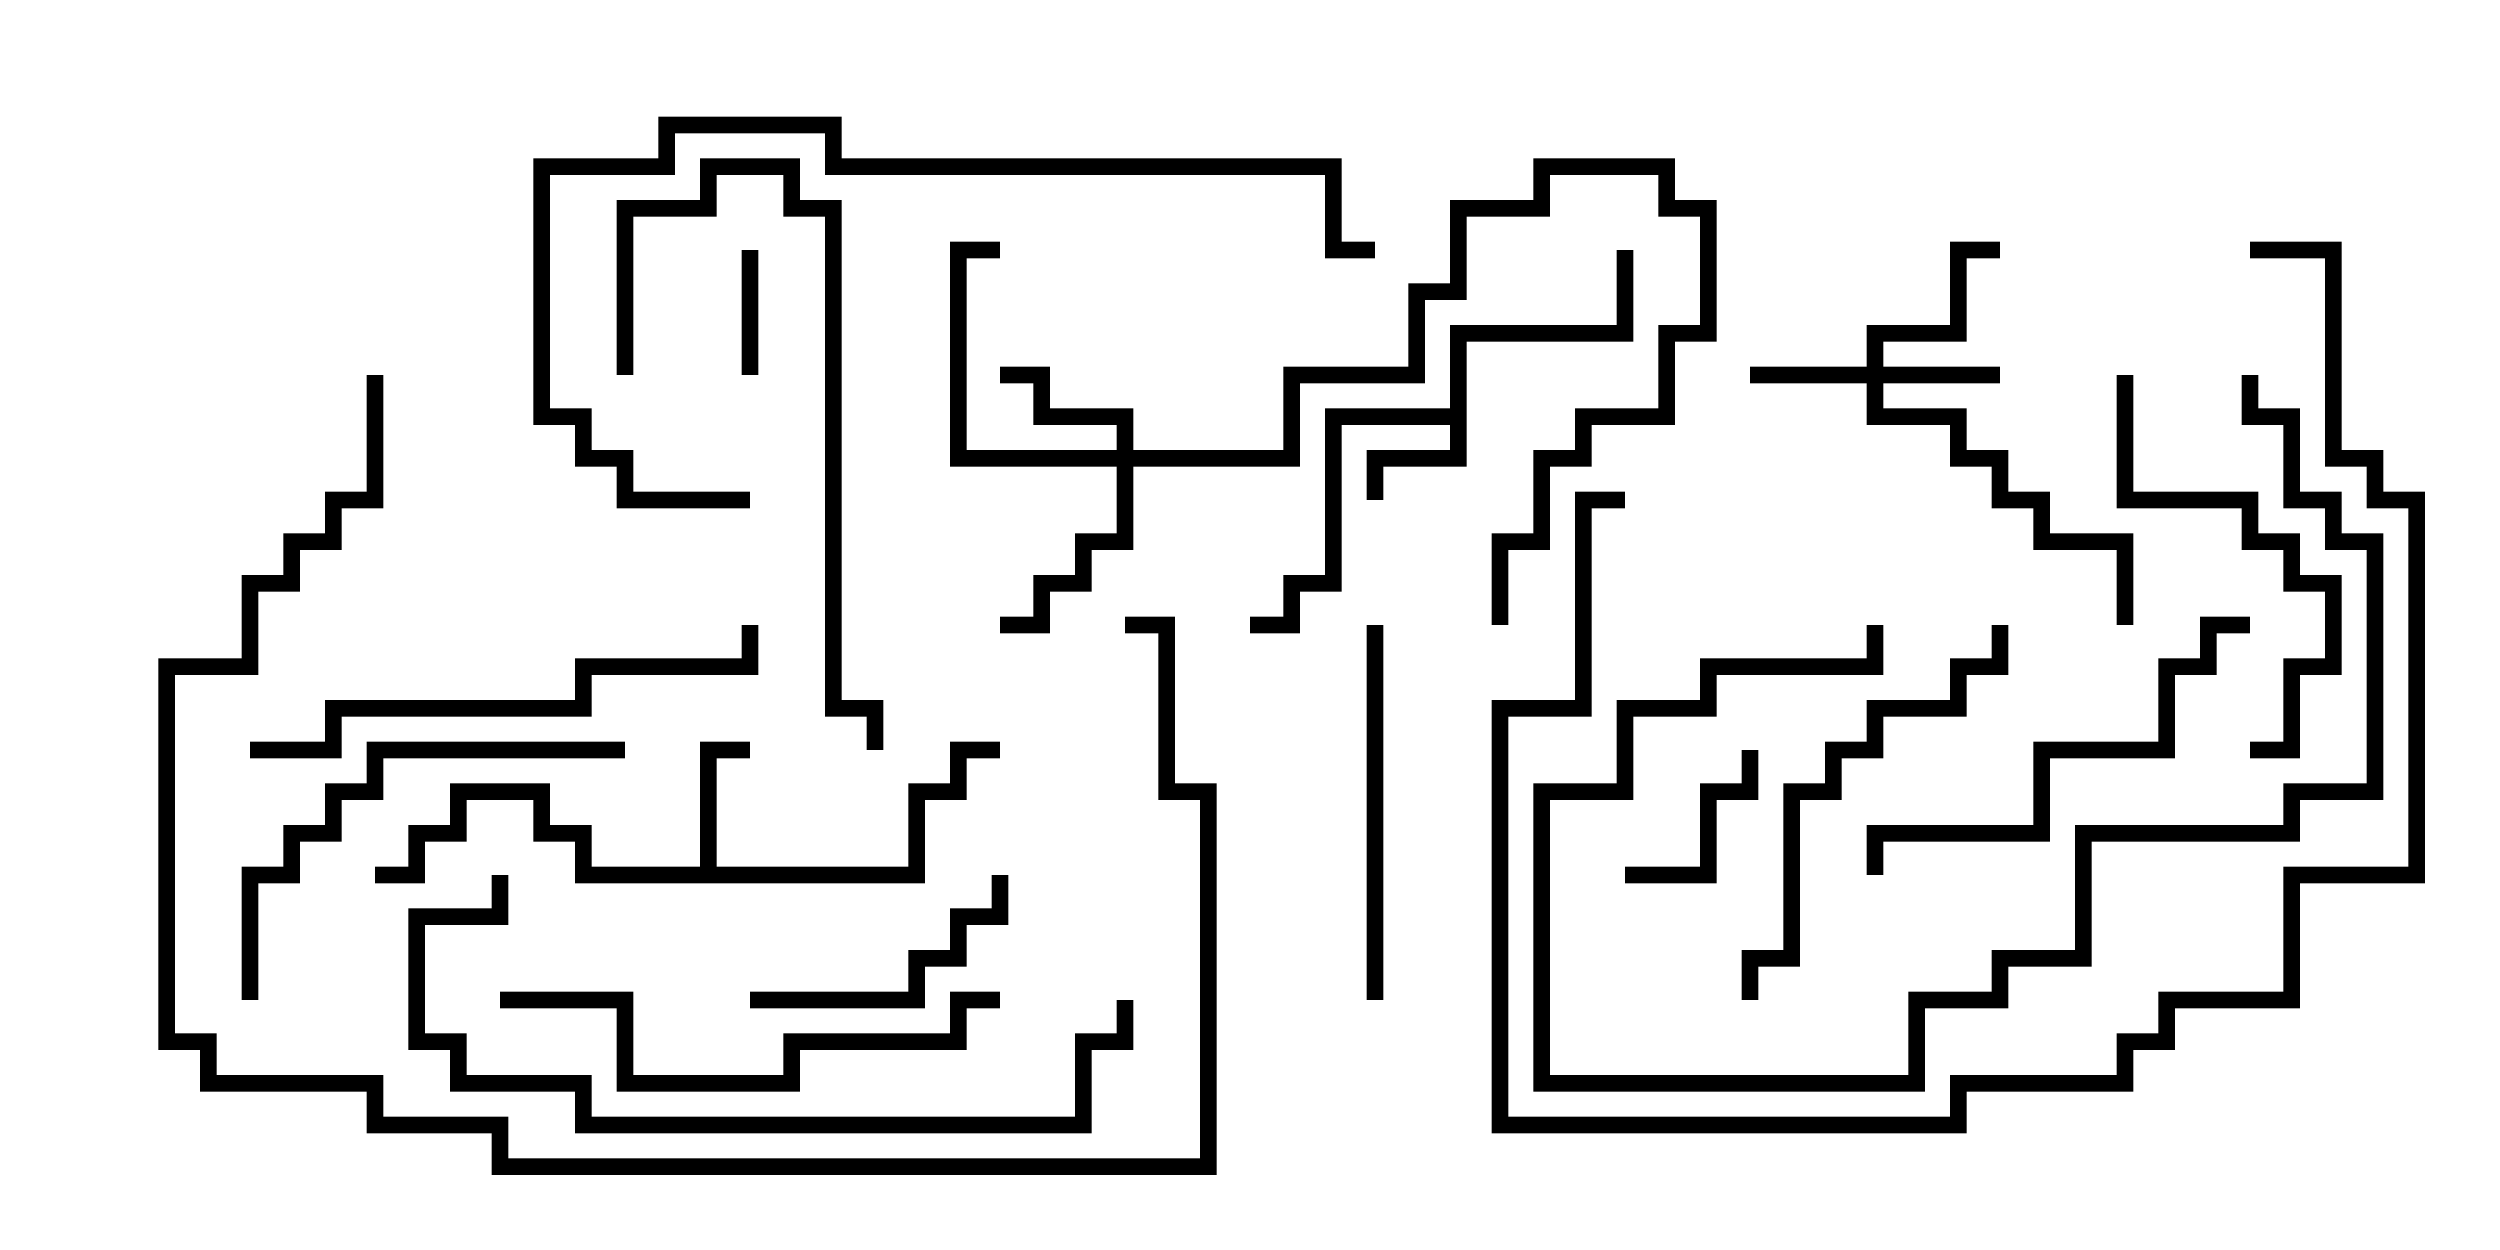 <svg version="1.1" width="30" height="15" xmlns="http://www.w3.org/2000/svg"><path d="M17.4,4.9L17.4,3.9L19.4,3.9L19.4,3L19.6,3L19.6,4.1L17.6,4.1L17.6,5.6L16.6,5.6L16.6,6L16.4,6L16.4,5.4L17.4,5.4L17.4,5.1L16.1,5.1L16.1,7.1L15.6,7.1L15.6,7.6L15,7.6L15,7.4L15.4,7.4L15.4,6.9L15.9,6.9L15.9,4.9z" stroke="none"/><path d="M8.4,10.4L8.4,8.9L9,8.9L9,9.1L8.6,9.1L8.6,10.4L10.9,10.4L10.9,9.4L11.4,9.4L11.4,8.9L12,8.9L12,9.1L11.6,9.1L11.6,9.6L11.1,9.6L11.1,10.6L6.9,10.6L6.9,10.1L6.4,10.1L6.4,9.6L5.6,9.6L5.6,10.1L5.1,10.1L5.1,10.6L4.5,10.6L4.5,10.4L4.9,10.4L4.9,9.9L5.4,9.9L5.4,9.4L6.6,9.4L6.6,9.9L7.1,9.9L7.1,10.4z" stroke="none"/><path d="M22.4,4.4L22.4,3.9L23.4,3.9L23.4,2.9L24,2.9L24,3.1L23.6,3.1L23.6,4.1L22.6,4.1L22.6,4.4L24,4.4L24,4.6L22.6,4.6L22.6,4.9L23.6,4.9L23.6,5.4L24.1,5.4L24.1,5.9L24.6,5.9L24.6,6.4L25.6,6.4L25.6,7.5L25.4,7.5L25.4,6.6L24.4,6.6L24.4,6.1L23.9,6.1L23.9,5.6L23.4,5.6L23.4,5.1L22.4,5.1L22.4,4.6L21,4.6L21,4.4z" stroke="none"/><path d="M13.4,5.4L13.4,5.1L12.4,5.1L12.4,4.6L12,4.6L12,4.4L12.6,4.4L12.6,4.9L13.6,4.9L13.6,5.4L15.4,5.4L15.4,4.4L16.9,4.4L16.9,3.4L17.4,3.4L17.4,2.4L18.4,2.4L18.4,1.9L20.1,1.9L20.1,2.4L20.6,2.4L20.6,4.1L20.1,4.1L20.1,5.1L19.1,5.1L19.1,5.6L18.6,5.6L18.6,6.6L18.1,6.6L18.1,7.5L17.9,7.5L17.9,6.4L18.4,6.4L18.4,5.4L18.9,5.4L18.9,4.9L19.9,4.9L19.9,3.9L20.4,3.9L20.4,2.6L19.9,2.6L19.9,2.1L18.6,2.1L18.6,2.6L17.6,2.6L17.6,3.6L17.1,3.6L17.1,4.6L15.6,4.6L15.6,5.6L13.6,5.6L13.6,6.6L13.1,6.6L13.1,7.1L12.6,7.1L12.6,7.6L12,7.6L12,7.4L12.4,7.4L12.4,6.9L12.9,6.9L12.9,6.4L13.4,6.4L13.4,5.6L11.4,5.6L11.4,2.9L12,2.9L12,3.1L11.6,3.1L11.6,5.4z" stroke="none"/><path d="M9.1,4.5L8.9,4.5L8.9,3L9.1,3z" stroke="none"/><path d="M19.5,10.6L19.5,10.4L20.4,10.4L20.4,9.4L20.9,9.4L20.9,9L21.1,9L21.1,9.6L20.6,9.6L20.6,10.6z" stroke="none"/><path d="M9,12.1L9,11.9L10.9,11.9L10.9,11.4L11.4,11.4L11.4,10.9L11.9,10.9L11.9,10.5L12.1,10.5L12.1,11.1L11.6,11.1L11.6,11.6L11.1,11.6L11.1,12.1z" stroke="none"/><path d="M16.6,12L16.4,12L16.4,7.5L16.6,7.5z" stroke="none"/><path d="M25.4,4.5L25.6,4.5L25.6,5.9L27.1,5.9L27.1,6.4L27.6,6.4L27.6,6.9L28.1,6.9L28.1,8.1L27.6,8.1L27.6,9.1L27,9.1L27,8.9L27.4,8.9L27.4,7.9L27.9,7.9L27.9,7.1L27.4,7.1L27.4,6.6L26.9,6.6L26.9,6.1L25.4,6.1z" stroke="none"/><path d="M23.9,7.5L24.1,7.5L24.1,8.1L23.6,8.1L23.6,8.6L22.6,8.6L22.6,9.1L22.1,9.1L22.1,9.6L21.6,9.6L21.6,11.6L21.1,11.6L21.1,12L20.9,12L20.9,11.4L21.4,11.4L21.4,9.4L21.9,9.4L21.9,8.9L22.4,8.9L22.4,8.4L23.4,8.4L23.4,7.9L23.9,7.9z" stroke="none"/><path d="M26.9,4.5L27.1,4.5L27.1,4.9L27.6,4.9L27.6,5.9L28.1,5.9L28.1,6.4L28.6,6.4L28.6,9.6L27.6,9.6L27.6,10.1L25.1,10.1L25.1,11.6L24.1,11.6L24.1,12.1L23.1,12.1L23.1,13.1L18.4,13.1L18.4,9.4L19.4,9.4L19.4,8.4L20.4,8.4L20.4,7.9L22.4,7.9L22.4,7.5L22.6,7.5L22.6,8.1L20.6,8.1L20.6,8.6L19.6,8.6L19.6,9.6L18.6,9.6L18.6,12.9L22.9,12.9L22.9,11.9L23.9,11.9L23.9,11.4L24.9,11.4L24.9,9.9L27.4,9.9L27.4,9.4L28.4,9.4L28.4,6.6L27.9,6.6L27.9,6.1L27.4,6.1L27.4,5.1L26.9,5.1z" stroke="none"/><path d="M22.6,10.5L22.4,10.5L22.4,9.9L24.4,9.9L24.4,8.9L25.9,8.9L25.9,7.9L26.4,7.9L26.4,7.4L27,7.4L27,7.6L26.6,7.6L26.6,8.1L26.1,8.1L26.1,9.1L24.6,9.1L24.6,10.1L22.6,10.1z" stroke="none"/><path d="M7.6,4.5L7.4,4.5L7.4,2.4L8.4,2.4L8.4,1.9L9.6,1.9L9.6,2.4L10.1,2.4L10.1,8.4L10.6,8.4L10.6,9L10.4,9L10.4,8.6L9.9,8.6L9.9,2.6L9.4,2.6L9.4,2.1L8.6,2.1L8.6,2.6L7.6,2.6z" stroke="none"/><path d="M3.1,12L2.9,12L2.9,10.4L3.4,10.4L3.4,9.9L3.9,9.9L3.9,9.4L4.4,9.4L4.4,8.9L7.5,8.9L7.5,9.1L4.6,9.1L4.6,9.6L4.1,9.6L4.1,10.1L3.6,10.1L3.6,10.6L3.1,10.6z" stroke="none"/><path d="M12,11.9L12,12.1L11.6,12.1L11.6,12.6L9.6,12.6L9.6,13.1L7.4,13.1L7.4,12.1L6,12.1L6,11.9L7.6,11.9L7.6,12.9L9.4,12.9L9.4,12.4L11.4,12.4L11.4,11.9z" stroke="none"/><path d="M3,9.1L3,8.9L3.9,8.9L3.9,8.4L6.9,8.4L6.9,7.9L8.9,7.9L8.9,7.5L9.1,7.5L9.1,8.1L7.1,8.1L7.1,8.6L4.1,8.6L4.1,9.1z" stroke="none"/><path d="M5.9,10.5L6.1,10.5L6.1,11.1L5.1,11.1L5.1,12.4L5.6,12.4L5.6,12.9L7.1,12.9L7.1,13.4L12.9,13.4L12.9,12.4L13.4,12.4L13.4,12L13.6,12L13.6,12.6L13.1,12.6L13.1,13.6L6.9,13.6L6.9,13.1L5.4,13.1L5.4,12.6L4.9,12.6L4.9,10.9L5.9,10.9z" stroke="none"/><path d="M27,3.1L27,2.9L28.1,2.9L28.1,5.4L28.6,5.4L28.6,5.9L29.1,5.9L29.1,10.6L27.6,10.6L27.6,12.1L26.1,12.1L26.1,12.6L25.6,12.6L25.6,13.1L23.6,13.1L23.6,13.6L17.9,13.6L17.9,8.4L18.9,8.4L18.9,5.9L19.5,5.9L19.5,6.1L19.1,6.1L19.1,8.6L18.1,8.6L18.1,13.4L23.4,13.4L23.4,12.9L25.4,12.9L25.4,12.4L25.9,12.4L25.9,11.9L27.4,11.9L27.4,10.4L28.9,10.4L28.9,6.1L28.4,6.1L28.4,5.6L27.9,5.6L27.9,3.1z" stroke="none"/><path d="M16.5,2.9L16.5,3.1L15.9,3.1L15.9,2.1L9.9,2.1L9.9,1.6L8.1,1.6L8.1,2.1L6.6,2.1L6.6,4.9L7.1,4.9L7.1,5.4L7.6,5.4L7.6,5.9L9,5.9L9,6.1L7.4,6.1L7.4,5.6L6.9,5.6L6.9,5.1L6.4,5.1L6.4,1.9L7.9,1.9L7.9,1.4L10.1,1.4L10.1,1.9L16.1,1.9L16.1,2.9z" stroke="none"/><path d="M4.4,4.5L4.6,4.5L4.6,6.1L4.1,6.1L4.1,6.6L3.6,6.6L3.6,7.1L3.1,7.1L3.1,8.1L2.1,8.1L2.1,12.4L2.6,12.4L2.6,12.9L4.6,12.9L4.6,13.4L6.1,13.4L6.1,13.9L14.4,13.9L14.4,9.6L13.9,9.6L13.9,7.6L13.5,7.6L13.5,7.4L14.1,7.4L14.1,9.4L14.6,9.4L14.6,14.1L5.9,14.1L5.9,13.6L4.4,13.6L4.4,13.1L2.4,13.1L2.4,12.6L1.9,12.6L1.9,7.9L2.9,7.9L2.9,6.9L3.4,6.9L3.4,6.4L3.9,6.4L3.9,5.9L4.4,5.9z" stroke="none"/></svg>